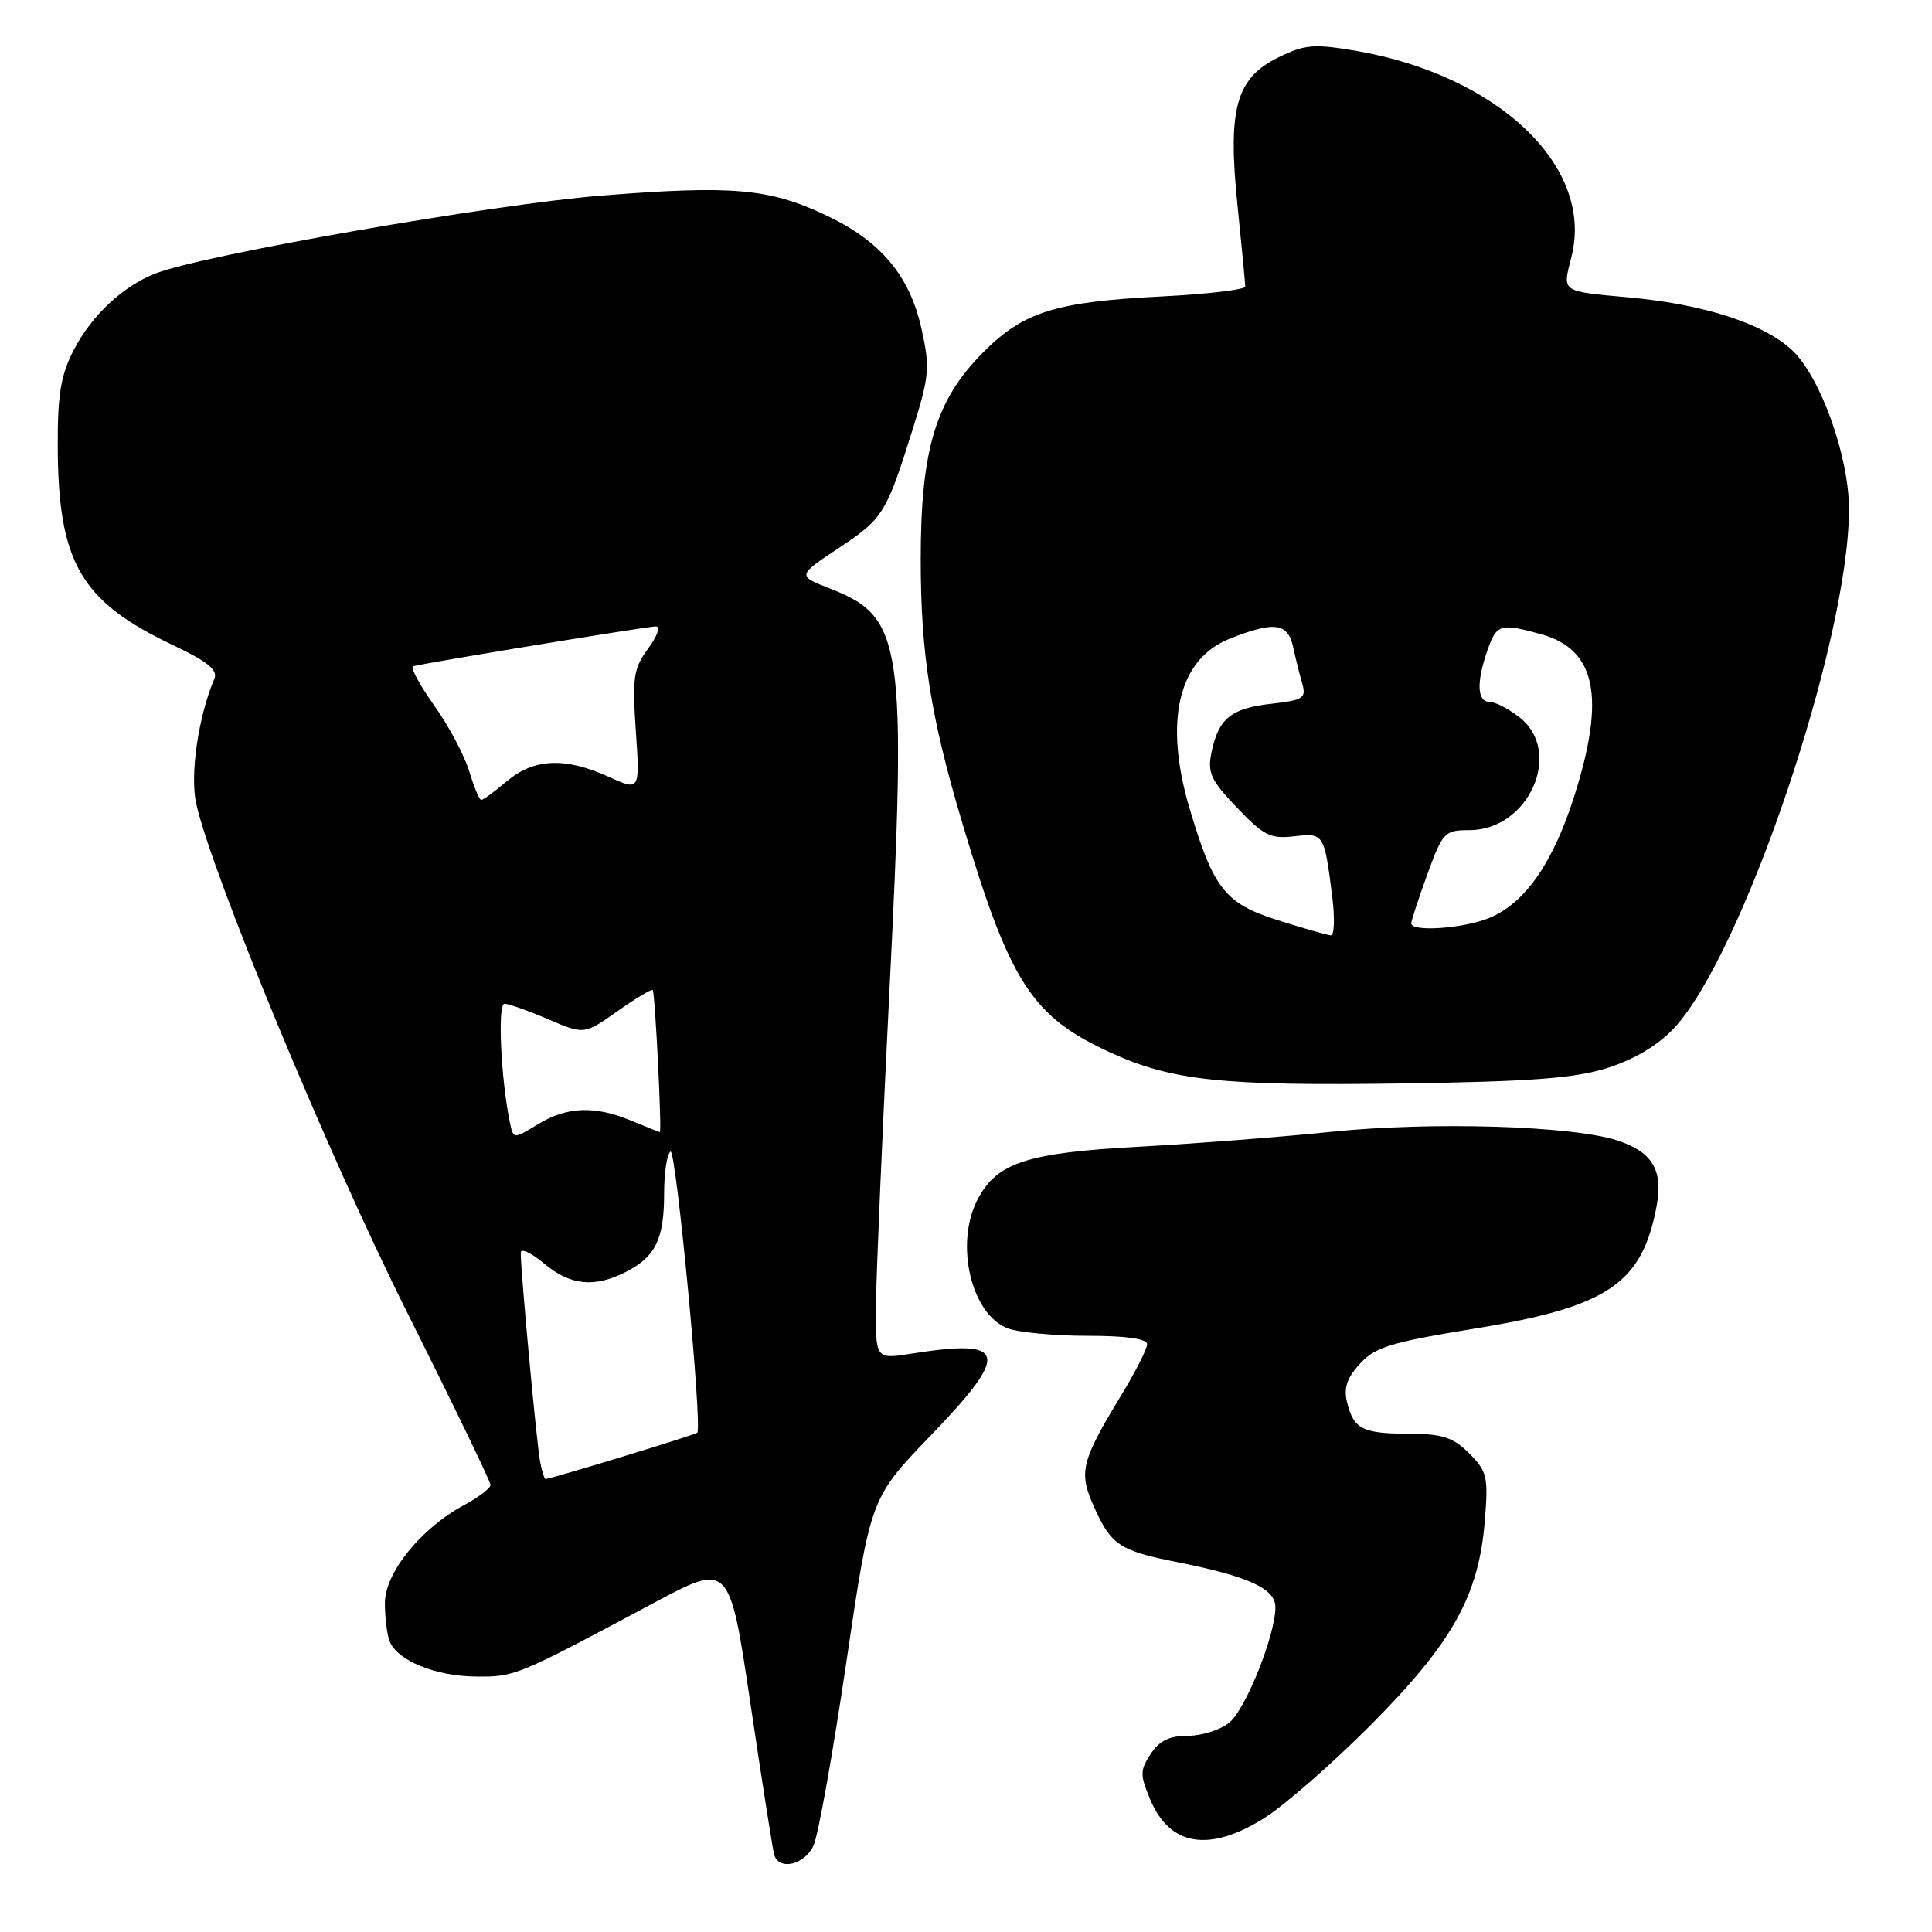 <?xml version="1.0" encoding="UTF-8" standalone="no"?>
<!DOCTYPE svg PUBLIC "-//W3C//DTD SVG 1.1//EN" "http://www.w3.org/Graphics/SVG/1.1/DTD/svg11.dtd" >
<svg xmlns="http://www.w3.org/2000/svg" xmlns:xlink="http://www.w3.org/1999/xlink" version="1.1" viewBox="0 0 256 256">
 <g >
 <path fill="currentColor"
d=" M 107.80 244.53 C 108.42 243.18 110.37 232.26 112.14 220.28 C 115.35 198.50 115.35 198.50 123.25 190.29 C 133.93 179.21 133.50 177.35 120.75 179.37 C 116.00 180.12 116.00 180.12 116.07 172.81 C 116.11 168.79 116.90 150.43 117.82 132.00 C 120.17 85.16 119.68 81.78 110.04 78.01 C 105.61 76.28 105.61 76.28 111.22 72.56 C 117.08 68.67 117.46 68.03 121.11 56.32 C 123.14 49.79 123.23 48.62 122.09 43.51 C 120.52 36.49 116.69 31.94 109.46 28.53 C 101.92 24.96 97.06 24.53 79.67 25.92 C 65.29 27.07 27.01 33.75 20.62 36.23 C 16.28 37.92 12.16 41.77 9.77 46.38 C 8.07 49.66 7.63 52.23 7.65 59.00 C 7.69 74.51 10.65 79.65 22.85 85.45 C 27.54 87.67 28.90 88.78 28.40 89.95 C 26.27 94.95 25.15 102.70 26.00 106.50 C 28.10 115.86 43.50 153.03 53.87 173.74 C 59.99 185.97 65.00 196.33 65.00 196.76 C 65.00 197.19 63.40 198.41 61.45 199.46 C 55.76 202.52 51.00 208.43 51.00 212.42 C 51.00 214.30 51.28 216.56 51.62 217.46 C 52.61 220.02 57.70 222.11 63.07 222.15 C 68.26 222.19 68.41 222.13 86.58 212.42 C 96.66 207.03 96.66 207.03 99.44 225.76 C 100.97 236.07 102.39 245.06 102.58 245.75 C 103.20 247.91 106.63 247.11 107.80 244.53 Z  M 167.55 240.89 C 170.27 239.17 176.69 233.55 181.80 228.40 C 192.50 217.61 195.96 211.38 196.75 201.47 C 197.22 195.69 197.05 194.96 194.68 192.58 C 192.55 190.46 191.15 190.00 186.80 189.98 C 180.58 189.97 179.38 189.38 178.51 185.88 C 178.02 183.95 178.45 182.62 180.18 180.72 C 182.18 178.50 184.28 177.86 195.50 176.03 C 213.06 173.16 217.58 170.11 219.51 159.82 C 220.40 155.06 218.96 152.65 214.32 151.12 C 208.39 149.17 189.64 148.60 176.42 149.97 C 169.87 150.65 158.43 151.53 151.00 151.94 C 136.03 152.75 132.06 154.05 129.52 158.97 C 126.49 164.82 128.68 174.17 133.52 176.01 C 134.95 176.55 139.70 177.00 144.07 177.00 C 149.25 177.00 152.00 177.39 152.00 178.12 C 152.00 178.73 150.45 181.79 148.55 184.91 C 143.26 193.63 142.90 195.07 144.93 199.59 C 147.24 204.75 148.32 205.47 156.00 206.99 C 165.46 208.88 169.00 210.50 169.00 212.97 C 169.00 216.64 165.08 226.44 162.90 228.25 C 161.73 229.21 159.26 230.00 157.41 230.00 C 154.96 230.00 153.62 230.65 152.47 232.41 C 151.05 234.57 151.05 235.18 152.40 238.42 C 155.00 244.64 160.24 245.49 167.55 240.89 Z  M 212.98 141.51 C 216.48 140.41 219.66 138.52 221.75 136.31 C 230.93 126.57 245.00 84.93 245.00 67.47 C 245.00 60.50 241.24 49.96 237.48 46.42 C 233.75 42.90 225.83 40.33 215.96 39.42 C 206.73 38.58 207.02 38.78 208.23 34.00 C 211.25 22.10 198.52 9.97 179.65 6.73 C 174.12 5.79 172.90 5.89 169.44 7.58 C 163.77 10.35 162.65 14.36 163.98 27.25 C 164.54 32.73 165.00 37.55 165.00 37.97 C 165.00 38.38 159.94 38.98 153.75 39.29 C 139.90 40.00 135.66 41.32 130.38 46.58 C 124.00 52.94 122.00 59.49 122.00 74.08 C 122.00 86.69 123.31 94.98 127.53 109.12 C 133.83 130.23 136.73 134.71 147.14 139.47 C 155.33 143.21 161.97 143.91 186.00 143.56 C 202.94 143.31 208.66 142.88 212.98 141.51 Z  M 71.58 193.75 C 71.14 191.64 69.00 168.57 69.00 166.00 C 69.00 165.35 70.38 165.99 72.08 167.41 C 75.58 170.36 78.80 170.67 83.02 168.49 C 86.88 166.49 88.00 164.16 88.00 158.12 C 88.00 155.37 88.38 152.88 88.85 152.59 C 89.57 152.15 93.07 188.88 92.40 189.84 C 92.21 190.10 73.18 195.91 72.27 195.98 C 72.14 195.99 71.83 194.99 71.58 193.75 Z  M 67.56 148.73 C 66.37 142.97 65.91 133.00 66.84 133.00 C 67.39 133.00 69.99 133.92 72.62 135.05 C 77.40 137.10 77.40 137.10 81.81 133.99 C 84.24 132.28 86.34 131.02 86.49 131.19 C 86.80 131.54 87.72 150.00 87.43 150.00 C 87.33 150.00 85.63 149.32 83.65 148.50 C 78.81 146.48 75.14 146.62 71.26 148.98 C 68.03 150.95 68.03 150.95 67.56 148.73 Z  M 62.18 102.21 C 61.55 100.12 59.46 96.18 57.52 93.46 C 55.58 90.73 54.33 88.40 54.75 88.28 C 56.21 87.86 85.79 83.00 86.92 83.00 C 87.55 83.00 87.08 84.32 85.88 85.94 C 83.94 88.57 83.77 89.75 84.25 96.85 C 84.80 104.81 84.80 104.81 80.65 102.93 C 74.89 100.31 70.76 100.49 67.18 103.50 C 65.55 104.88 64.01 106.00 63.76 106.00 C 63.52 106.00 62.81 104.29 62.18 102.21 Z  M 169.25 121.91 C 162.31 119.71 160.78 117.75 157.61 107.07 C 154.20 95.55 156.13 87.37 162.90 84.65 C 168.85 82.28 170.64 82.51 171.35 85.75 C 171.68 87.26 172.22 89.45 172.56 90.61 C 173.10 92.50 172.67 92.78 168.48 93.25 C 163.13 93.85 161.47 95.19 160.54 99.65 C 159.97 102.38 160.41 103.35 163.90 107.01 C 167.42 110.71 168.34 111.18 171.45 110.82 C 175.42 110.35 175.47 110.43 176.52 118.75 C 176.89 121.64 176.81 123.97 176.34 123.94 C 175.88 123.91 172.69 123.00 169.25 121.91 Z  M 187.00 122.35 C 187.00 122.00 187.96 119.07 189.13 115.85 C 191.17 110.26 191.42 110.00 194.71 110.00 C 202.56 110.00 207.18 99.65 201.37 95.07 C 199.92 93.93 198.12 93.00 197.37 93.00 C 195.72 93.00 195.61 90.40 197.10 86.15 C 198.31 82.68 198.80 82.54 204.22 84.04 C 211.49 86.06 212.77 92.35 208.60 105.49 C 205.80 114.31 202.09 119.65 197.40 121.61 C 194.00 123.03 187.00 123.53 187.00 122.35 Z "/>
</g>
</svg>